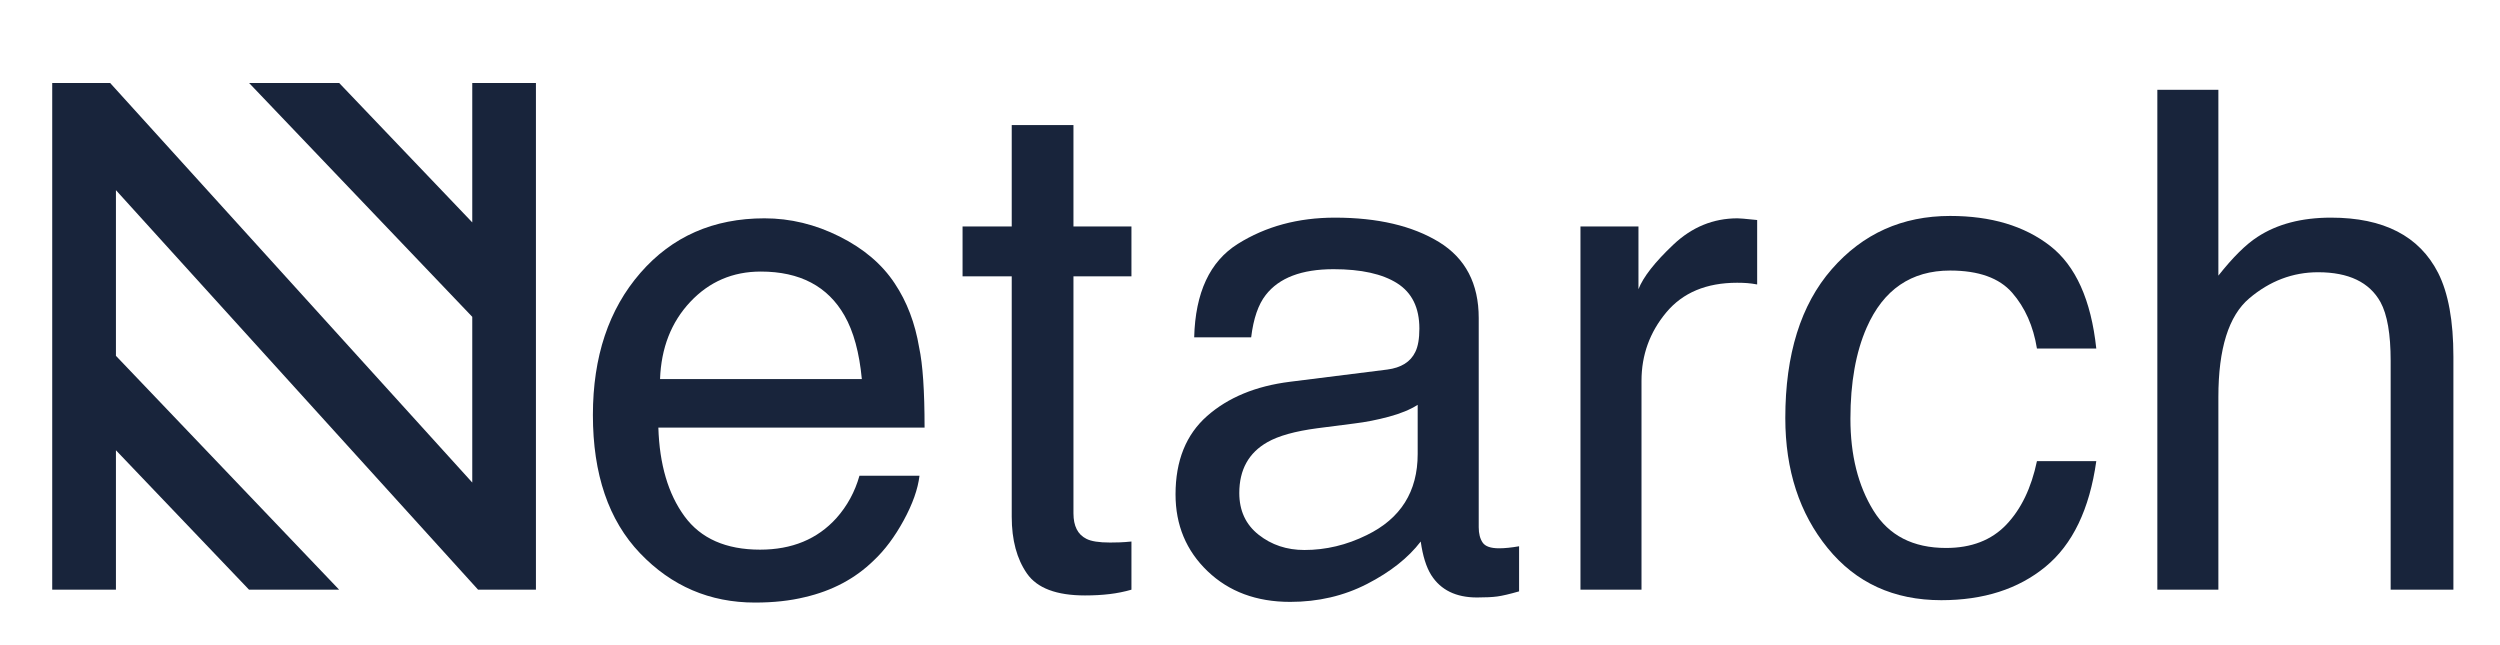 <?xml version="1.0" encoding="UTF-8" standalone="no"?>
<!DOCTYPE svg PUBLIC "-//W3C//DTD SVG 1.1//EN" "http://www.w3.org/Graphics/SVG/1.1/DTD/svg11.dtd">
<!-- Created with Vectornator (http://vectornator.io/) -->
<svg height="396.0px" stroke-miterlimit="10" style="fill-rule:nonzero;clip-rule:evenodd;stroke-linecap:round;stroke-linejoin:round;" version="1.1" viewBox="0 0 1536 396" width="1536.0px" xml:space="preserve" xmlns="http://www.w3.org/2000/svg" xmlns:vectornator="http://vectornator.io" xmlns:xlink="http://www.w3.org/1999/xlink">
<defs/>
<g id="Layer-1" vectornator:layerName="Layer 1">
<g fill="#18243b" opacity="1" stroke="none" vectornator:layerName="Text 2">
<path d="M469.709 134.136C485.545 134.136 500.895 137.852 515.758 145.283C530.622 152.715 541.943 162.335 549.722 174.142C557.223 185.394 562.224 198.521 564.724 213.523C566.947 223.803 568.058 240.194 568.058 262.698L404.491 262.698C405.185 285.34 410.533 303.503 420.535 317.185C430.537 330.868 446.025 337.709 467.001 337.709C486.587 337.709 502.215 331.25 513.883 318.331C520.551 310.83 525.274 302.148 528.052 292.286L564.933 292.286C563.96 300.481 560.731 309.615 555.244 319.686C549.757 329.757 543.61 337.987 536.803 344.377C525.413 355.49 511.313 362.991 494.505 366.881C485.476 369.103 475.266 370.214 463.875 370.214C436.093 370.214 412.548 360.109 393.239 339.897C373.931 319.686 364.276 291.383 364.276 254.988C364.276 219.149 374 190.047 393.447 167.683C412.895 145.318 438.316 134.136 469.709 134.136ZM529.51 232.901C527.982 216.649 524.44 203.661 518.884 193.937C508.604 175.878 491.449 166.849 467.417 166.849C450.192 166.849 435.746 173.066 424.077 185.498C412.409 197.931 406.227 213.732 405.533 232.901L529.51 232.901Z"/>
<path d="M621.608 76.835L659.531 76.835L659.531 139.137L695.161 139.137L695.161 169.766L659.531 169.766L659.531 315.414C659.531 323.193 662.17 328.402 667.449 331.042C670.366 332.57 675.228 333.334 682.034 333.334C683.84 333.334 685.785 333.299 687.869 333.229C689.952 333.16 692.383 332.986 695.161 332.709L695.161 362.297C690.855 363.547 686.375 364.45 681.722 365.005C677.068 365.561 672.033 365.839 666.615 365.839C649.112 365.839 637.236 361.359 630.985 352.399C624.734 343.439 621.608 331.806 621.608 317.498L621.608 169.766L591.395 169.766L591.395 139.137L621.608 139.137L621.608 76.835Z"/>
<path d="M761.422 302.912C761.422 313.747 765.381 322.29 773.299 328.541C781.216 334.792 790.593 337.918 801.428 337.918C814.624 337.918 827.404 334.862 839.767 328.75C860.604 318.609 871.022 302.009 871.022 278.95L871.022 248.737C866.438 251.654 860.534 254.085 853.311 256.03C846.088 257.975 839.003 259.364 832.058 260.197L809.346 263.114C795.733 264.92 785.523 267.768 778.716 271.657C767.187 278.186 761.422 288.604 761.422 302.912ZM852.269 227.067C860.882 225.956 866.647 222.344 869.564 216.232C871.231 212.898 872.064 208.106 872.064 201.855C872.064 189.075 867.515 179.803 858.416 174.038C849.317 168.273 836.295 165.391 819.347 165.391C799.761 165.391 785.87 170.669 777.674 181.227C773.09 187.061 770.104 195.743 768.715 207.272L733.709 207.272C734.404 179.768 743.329 160.633 760.484 149.867C777.64 139.102 797.538 133.719 820.181 133.719C846.435 133.719 867.758 138.72 884.149 148.721C900.402 158.723 908.528 174.281 908.528 195.395L908.528 323.957C908.528 327.847 909.327 330.972 910.924 333.334C912.522 335.695 915.89 336.876 921.03 336.876C922.697 336.876 924.572 336.772 926.656 336.563C928.74 336.355 930.962 336.042 933.324 335.626L933.324 363.338C927.489 365.005 923.044 366.047 919.988 366.464C916.932 366.881 912.765 367.089 907.486 367.089C894.568 367.089 885.191 362.505 879.357 353.337C876.301 348.475 874.148 341.599 872.897 332.709C865.257 342.71 854.283 351.392 839.976 358.754C825.668 366.117 809.902 369.798 792.677 369.798C771.979 369.798 755.067 363.512 741.939 350.941C728.812 338.369 722.249 322.638 722.249 303.746C722.249 283.048 728.708 267.004 741.627 255.613C754.546 244.223 771.493 237.208 792.468 234.568L852.269 227.067Z"/>
<path d="M971.038 139.137L1006.67 139.137L1006.67 177.684C1009.59 170.183 1016.74 161.05 1028.13 150.284C1039.52 139.519 1052.65 134.136 1067.51 134.136C1068.21 134.136 1069.39 134.205 1071.05 134.344C1072.72 134.483 1075.57 134.761 1079.6 135.178L1079.6 174.767C1077.37 174.35 1075.32 174.073 1073.45 173.934C1071.57 173.795 1069.53 173.725 1067.3 173.725C1048.41 173.725 1033.89 179.803 1023.75 191.957C1013.61 204.112 1008.54 218.107 1008.54 233.943L1008.54 362.297L971.038 362.297L971.038 139.137Z"/>
<path d="M1198.16 132.677C1223.3 132.677 1243.75 138.789 1259.52 151.013C1275.29 163.238 1284.77 184.283 1287.96 214.148L1251.5 214.148C1249.28 200.396 1244.21 188.971 1236.29 179.872C1228.37 170.774 1215.66 166.224 1198.16 166.224C1174.26 166.224 1157.18 177.893 1146.9 201.23C1140.23 216.371 1136.9 235.054 1136.9 257.28C1136.9 279.645 1141.62 298.467 1151.07 313.747C1160.51 329.027 1175.38 336.668 1195.66 336.668C1211.21 336.668 1223.54 331.91 1232.64 322.394C1241.74 312.879 1248.03 299.856 1251.5 283.326L1287.96 283.326C1283.8 312.914 1273.38 334.549 1256.71 348.232C1240.04 361.915 1218.72 368.756 1192.74 368.756C1163.57 368.756 1140.3 358.094 1122.94 336.772C1105.57 315.449 1096.89 288.813 1096.89 256.863C1096.89 217.691 1106.41 187.2 1125.44 165.391C1144.47 143.582 1168.71 132.677 1198.16 132.677Z"/>
<path d="M1325.47 55.165L1362.97 55.165L1362.97 169.35C1371.86 158.098 1379.85 150.18 1386.94 145.596C1399.02 137.678 1414.09 133.719 1432.15 133.719C1464.52 133.719 1486.47 145.04 1498 167.683C1504.25 180.046 1507.37 197.201 1507.37 219.149L1507.37 362.297L1468.82 362.297L1468.82 221.65C1468.82 205.258 1466.74 193.242 1462.57 185.602C1455.77 173.378 1442.99 167.266 1424.23 167.266C1408.68 167.266 1394.58 172.614 1381.94 183.31C1369.29 194.006 1362.97 214.218 1362.97 243.945L1362.97 362.297L1325.47 362.297L1325.47 55.165Z"/>
</g>
<path d="M32.084 50.979L32.084 362.297L71.23 362.297L71.23 276.638L153.001 362.297L208.356 362.297L71.23 218.621L71.23 116.833L293.724 362.297L329.274 362.297L329.274 50.979L290.157 50.979L290.157 136.638L208.385 50.979L153.03 50.979L290.157 194.655L290.157 296.473L67.663 50.979L32.084 50.979Z" fill="#18243b" fill-rule="nonzero" opacity="1" stroke="none" vectornator:layerName="Kurve 11"/>
</g>
</svg>
